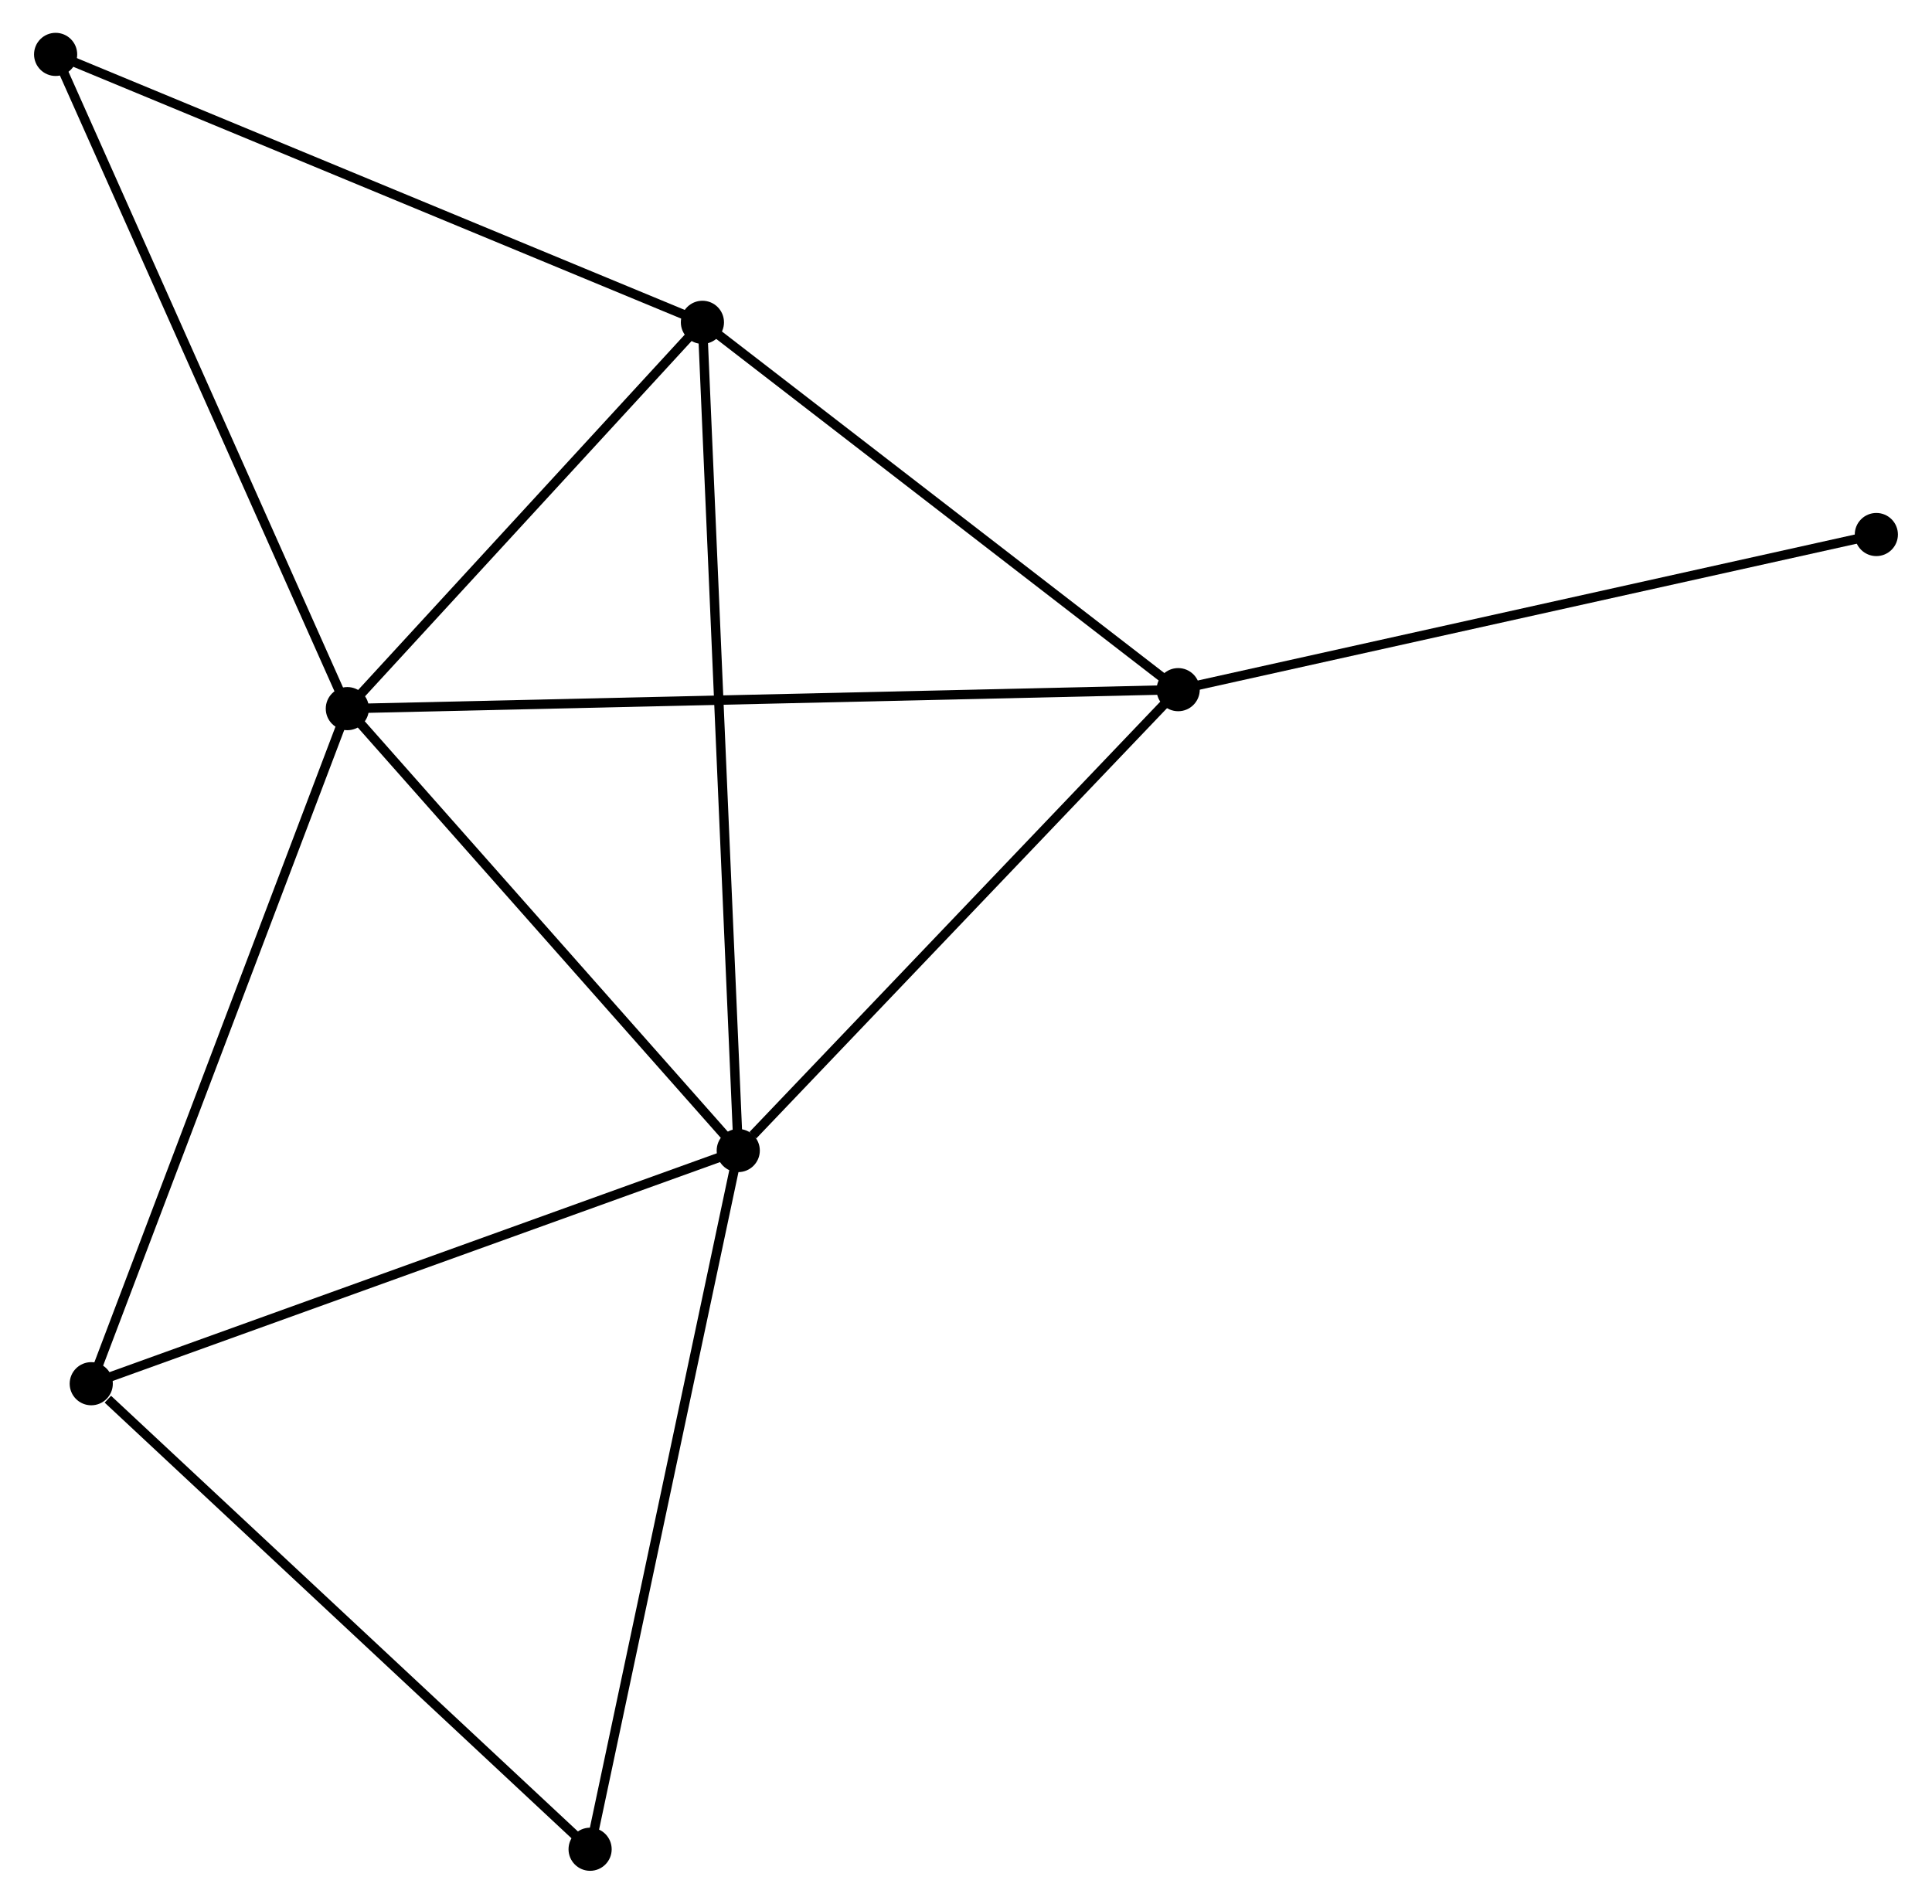 <?xml version="1.0" encoding="UTF-8" standalone="no"?>
<!DOCTYPE svg PUBLIC "-//W3C//DTD SVG 1.1//EN"
 "http://www.w3.org/Graphics/SVG/1.1/DTD/svg11.dtd">
<!-- Generated by graphviz version 2.36.0 (20140111.2315)
 -->
<!-- Title: %3 Pages: 1 -->
<svg width="206pt" height="203pt"
 viewBox="0.00 0.00 205.70 202.96" xmlns="http://www.w3.org/2000/svg" xmlns:xlink="http://www.w3.org/1999/xlink">
<g id="graph0" class="graph" transform="scale(1 1) rotate(0) translate(4 198.956)">
<title>%3</title>
<!-- 0 -->
<g id="node1" class="node"><title>0</title>
<ellipse fill="black" stroke="black" cx="32.898" cy="-123.405" rx="1.8" ry="1.8"/>
</g>
<!-- 1 -->
<g id="node2" class="node"><title>1</title>
<ellipse fill="black" stroke="black" cx="74.571" cy="-76.292" rx="1.8" ry="1.8"/>
</g>
<!-- 0&#45;&#45;1 -->
<g id="edge1" class="edge"><title>0&#45;&#45;1</title>
<path fill="none" stroke="black" d="M34.284,-121.838C40.611,-114.685 66.711,-85.178 73.137,-77.914"/>
</g>
<!-- 2 -->
<g id="node3" class="node"><title>2</title>
<ellipse fill="black" stroke="black" cx="70.751" cy="-164.592" rx="1.8" ry="1.8"/>
</g>
<!-- 0&#45;&#45;2 -->
<g id="edge2" class="edge"><title>0&#45;&#45;2</title>
<path fill="none" stroke="black" d="M34.157,-124.775C39.904,-131.029 63.611,-156.823 69.448,-163.174"/>
</g>
<!-- 3 -->
<g id="node4" class="node"><title>3</title>
<ellipse fill="black" stroke="black" cx="121.47" cy="-125.429" rx="1.8" ry="1.8"/>
</g>
<!-- 0&#45;&#45;3 -->
<g id="edge3" class="edge"><title>0&#45;&#45;3</title>
<path fill="none" stroke="black" d="M34.748,-123.447C46.275,-123.711 108.133,-125.124 119.63,-125.387"/>
</g>
<!-- 4 -->
<g id="node5" class="node"><title>4</title>
<ellipse fill="black" stroke="black" cx="5.598" cy="-51.432" rx="1.8" ry="1.8"/>
</g>
<!-- 0&#45;&#45;4 -->
<g id="edge4" class="edge"><title>0&#45;&#45;4</title>
<path fill="none" stroke="black" d="M32.223,-121.626C28.446,-111.668 9.965,-62.944 6.25,-53.149"/>
</g>
<!-- 6 -->
<g id="node6" class="node"><title>6</title>
<ellipse fill="black" stroke="black" cx="1.8" cy="-193.156" rx="1.8" ry="1.8"/>
</g>
<!-- 0&#45;&#45;6 -->
<g id="edge5" class="edge"><title>0&#45;&#45;6</title>
<path fill="none" stroke="black" d="M32.129,-125.129C27.864,-134.696 7.139,-181.181 2.656,-191.236"/>
</g>
<!-- 1&#45;&#45;2 -->
<g id="edge6" class="edge"><title>1&#45;&#45;2</title>
<path fill="none" stroke="black" d="M74.491,-78.136C73.994,-89.627 71.326,-151.296 70.83,-162.757"/>
</g>
<!-- 1&#45;&#45;3 -->
<g id="edge7" class="edge"><title>1&#45;&#45;3</title>
<path fill="none" stroke="black" d="M76.132,-77.927C83.379,-85.52 113.68,-117.267 120.222,-124.121"/>
</g>
<!-- 1&#45;&#45;4 -->
<g id="edge8" class="edge"><title>1&#45;&#45;4</title>
<path fill="none" stroke="black" d="M72.866,-75.677C63.407,-72.268 17.439,-55.7 7.497,-52.117"/>
</g>
<!-- 5 -->
<g id="node7" class="node"><title>5</title>
<ellipse fill="black" stroke="black" cx="58.778" cy="-1.8" rx="1.8" ry="1.8"/>
</g>
<!-- 1&#45;&#45;5 -->
<g id="edge9" class="edge"><title>1&#45;&#45;5</title>
<path fill="none" stroke="black" d="M74.181,-74.451C71.996,-64.144 61.304,-13.714 59.155,-3.577"/>
</g>
<!-- 2&#45;&#45;3 -->
<g id="edge10" class="edge"><title>2&#45;&#45;3</title>
<path fill="none" stroke="black" d="M72.438,-163.288C80.139,-157.343 111.903,-132.816 119.724,-126.777"/>
</g>
<!-- 2&#45;&#45;6 -->
<g id="edge11" class="edge"><title>2&#45;&#45;6</title>
<path fill="none" stroke="black" d="M69.046,-165.298C59.59,-169.215 13.637,-188.252 3.698,-192.369"/>
</g>
<!-- 7 -->
<g id="node8" class="node"><title>7</title>
<ellipse fill="black" stroke="black" cx="195.896" cy="-141.968" rx="1.8" ry="1.8"/>
</g>
<!-- 3&#45;&#45;7 -->
<g id="edge12" class="edge"><title>3&#45;&#45;7</title>
<path fill="none" stroke="black" d="M123.31,-125.837C133.607,-128.126 183.992,-139.323 194.121,-141.573"/>
</g>
<!-- 4&#45;&#45;5 -->
<g id="edge13" class="edge"><title>4&#45;&#45;5</title>
<path fill="none" stroke="black" d="M7.368,-49.781C15.586,-42.111 49.945,-10.044 57.363,-3.121"/>
</g>
</g>
</svg>
